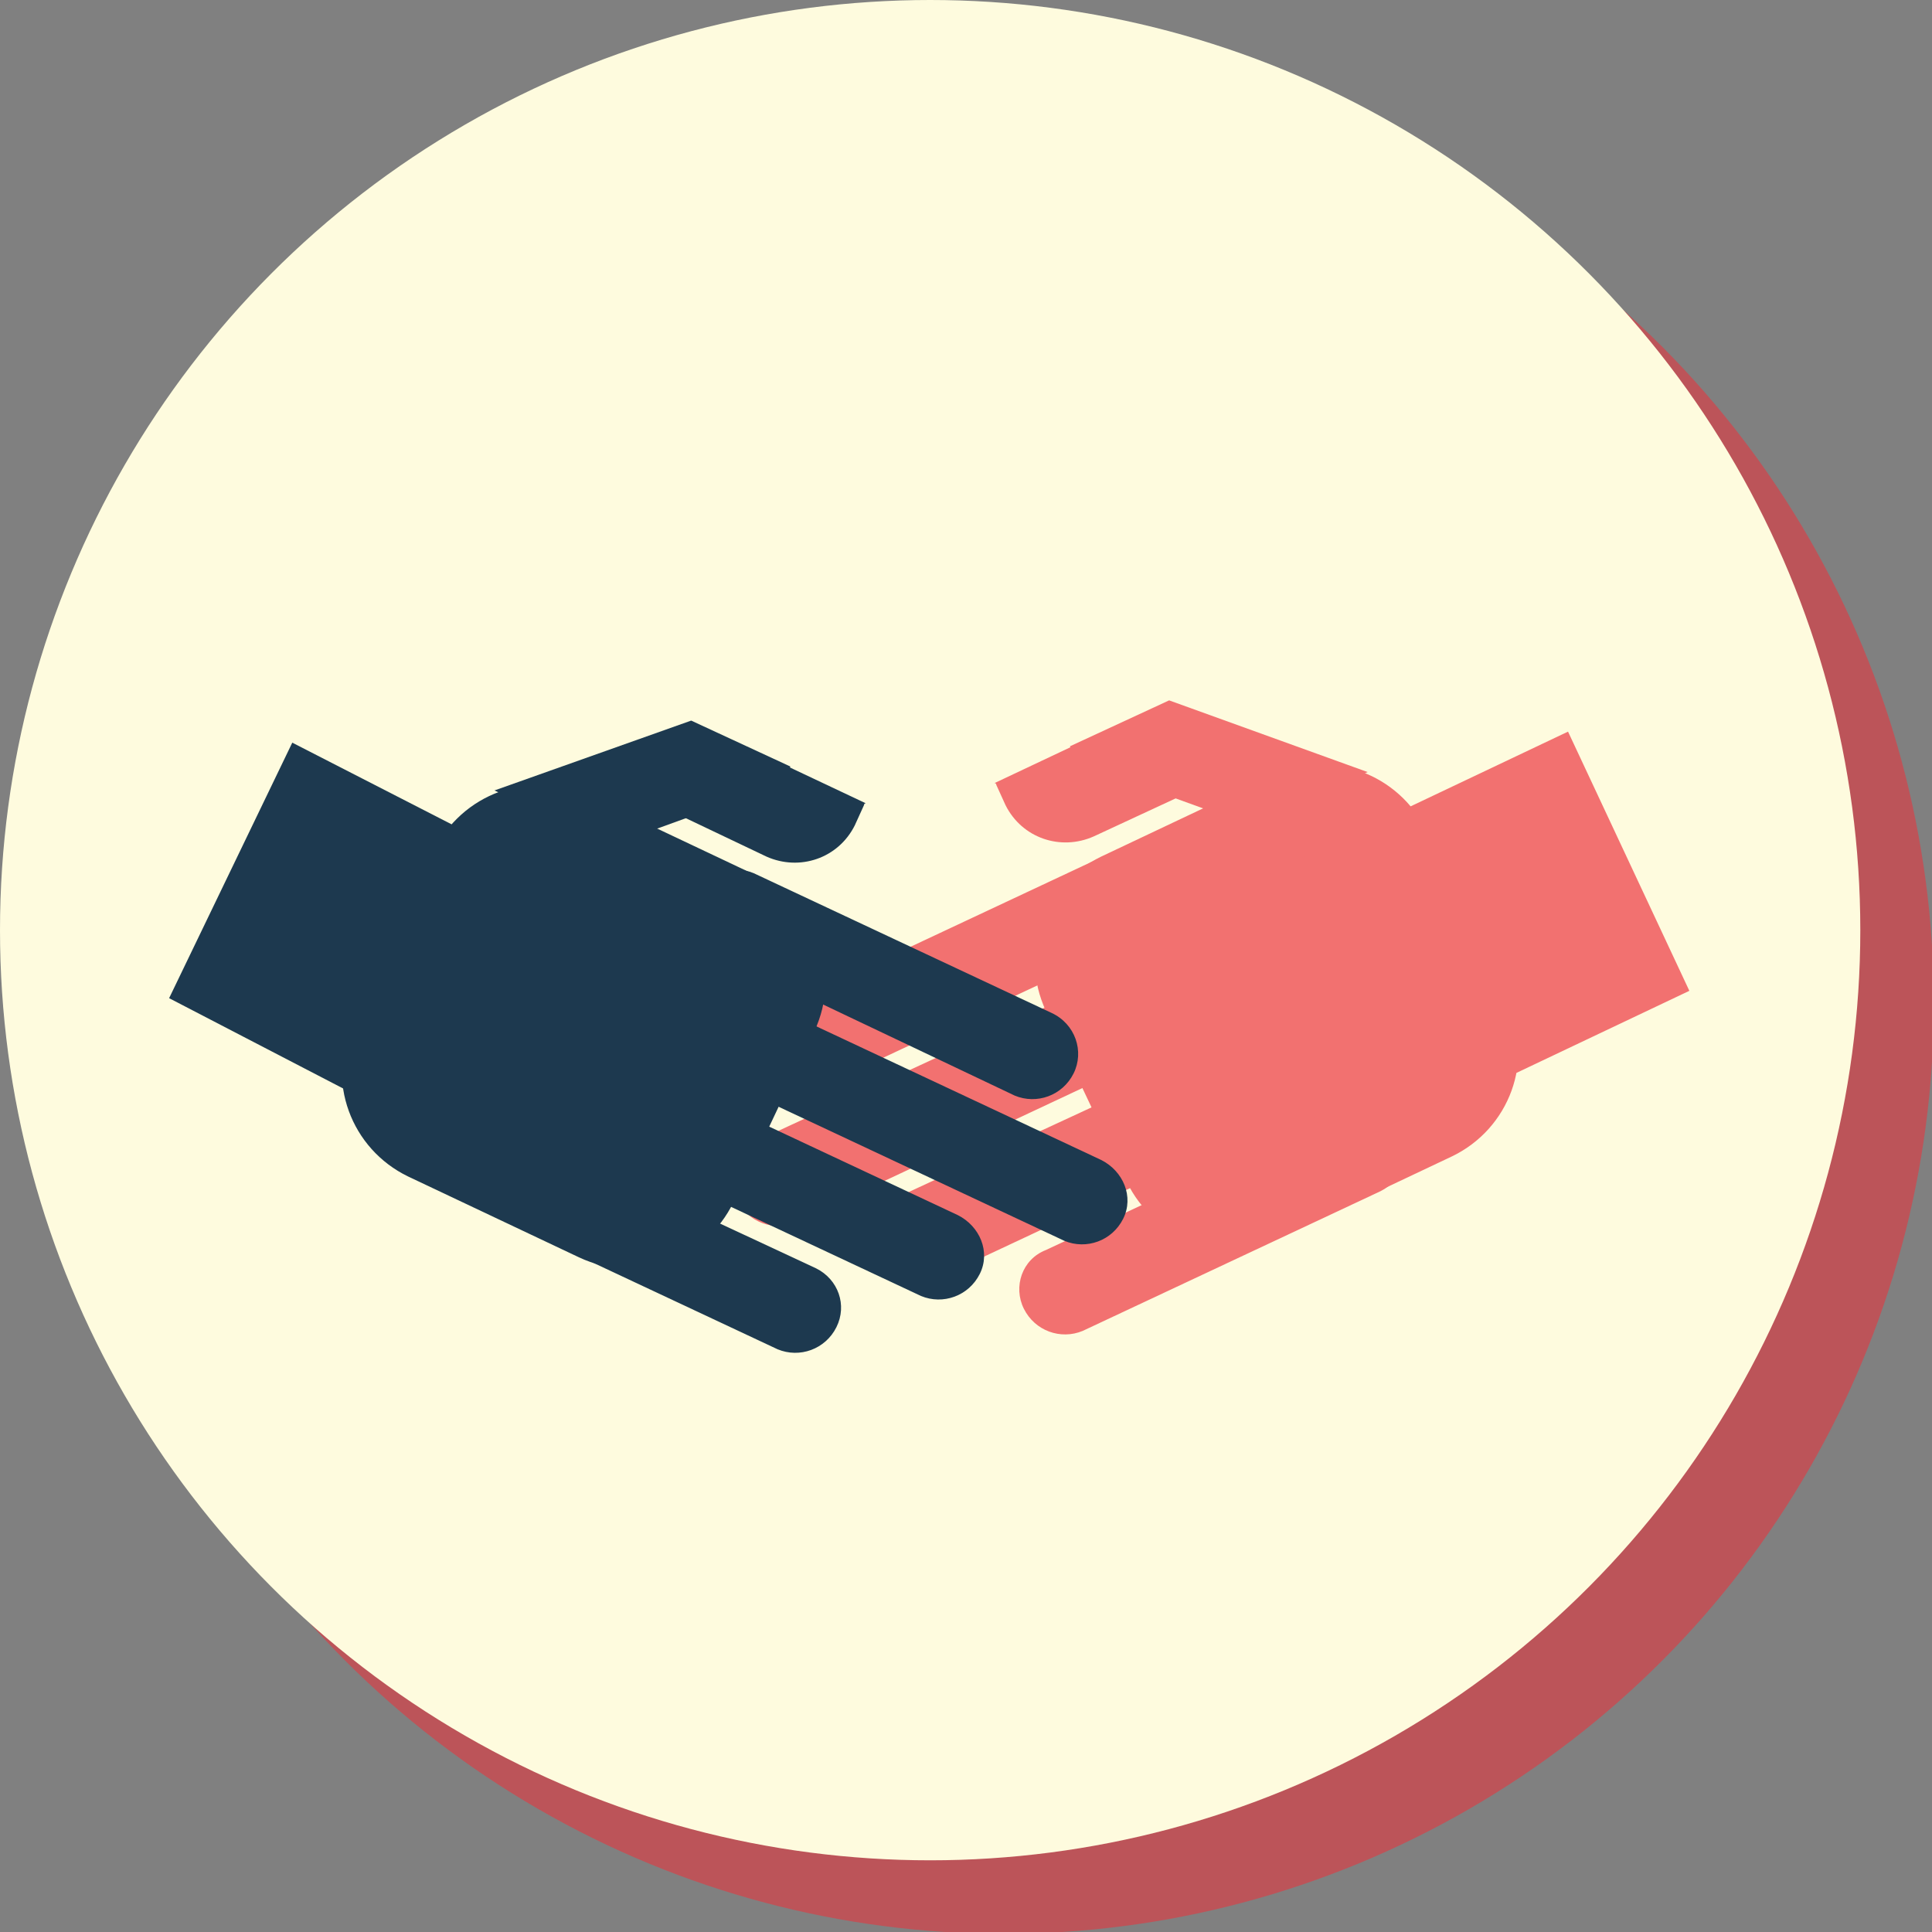 <?xml version="1.0" encoding="utf-8"?>
<!-- Generator: Adobe Illustrator 18.1.1, SVG Export Plug-In . SVG Version: 6.00 Build 0)  -->
<svg version="1.0" id="Layer_1" xmlns="http://www.w3.org/2000/svg" xmlns:xlink="http://www.w3.org/1999/xlink" x="0px" y="0px"
	 viewBox="0 0 105.1 105.1" enable-background="new 0 0 105.1 105.1" xml:space="preserve">
<rect x="0" y="0" width="105.1" height="105.1" fill="#808080" stroke="none"/>
<circle fill="#BC5459" cx="54.6" cy="54.6" r="50.6"/>
<circle fill="#FEFBDE" cx="50.6" cy="50.6" r="50.6"/>
<g>
	<g>
		<g>
			<path fill="#F27170" d="M69.2,42.2c3.2-1.5,6.9-0.1,8.4,3l4.4,9.3c1.5,3.2,0.1,6.9-3,8.4l-9.3,4.4c-3.2,1.5-6.9,0.1-8.4-3
				L56.9,55c-1.5-3.2-0.1-6.9,3-8.4L69.2,42.2z"/>
			<path fill="#F27170" d="M55.7,71.2c0.6,1.2,2,1.7,3.2,1.2l16.2-7.6c1.2-0.6,1.7-2,1.2-3.2l0,0c-0.6-1.2-2-1.7-3.2-1.2l-16.2,7.6
				C55.6,68.5,55.1,70,55.7,71.2L55.7,71.2z"/>
			<path fill="#F27170" d="M47.9,68.3c0.6,1.2,2,1.7,3.2,1.2l16.2-7.6c1.2-0.6,1.7-2,1.2-3.2l0,0c-0.6-1.2-2-1.7-3.2-1.2L49.1,65
				C47.9,65.6,47.3,67,47.9,68.3L47.9,68.3z"/>
			<path fill="#F27170" d="M42.8,57.3c0.6,1.2,2,1.7,3.2,1.2l16.2-7.6c1.2-0.6,1.7-2,1.2-3.2l0,0c-0.6-1.2-2-1.7-3.2-1.2l-16.2,7.6
				C42.7,54.7,42.2,56.1,42.8,57.3L42.8,57.3z"/>
			<path fill="#F27170" d="M40.1,65.3c0.6,1.2,2,1.7,3.2,1.2l16.2-7.6c1.2-0.6,1.7-2,1.2-3.2l0,0c-0.6-1.2-2-1.7-3.2-1.2L41.3,62
				C40.1,62.6,39.5,64,40.1,65.3L40.1,65.3z"/>
			<path fill="#F27170" d="M91.9,53.9l-15.8,7.5c-2.1,1-4.7,0.1-5.7-2.1l-3-6.3c-1-2.1-0.1-4.7,2.1-5.7l15.8-7.5L91.9,53.9z"/>
			<path fill="#F27170" d="M67.9,41.6l-8.4,3.9c-1.8,0.8-3.9,0.1-4.8-1.7l-0.5-1.1c0,0,0-0.1-0.1-0.1l7.2-3.4L67.9,41.6z"/>
			<path fill="#F27170" d="M68,44.9L60,42c-0.8-0.3-1.4-0.8-1.8-1.4l5.4-2.5L74.4,42L68,44.9z"/>
		</g>
	</g>
	<g>
		<g>
			<path fill="#1D394F" d="M32,43.3c-3.2-1.5-6.9-0.1-8.4,3l-4.4,9.3c-1.5,3.2-0.1,6.9,3,8.4l9.3,4.4c3.2,1.5,6.9,0.1,8.4-3l4.4-9.3
				c1.5-3.2,0.1-6.9-3-8.4L32,43.3z"/>
			<path fill="#1D394F" d="M45.5,72.2c-0.6,1.2-2,1.7-3.2,1.2l-16.2-7.6c-1.2-0.6-1.7-2-1.2-3.2l0,0c0.6-1.2,2-1.7,3.2-1.2L44.4,69
				C45.6,69.6,46.1,71,45.5,72.2L45.5,72.2z"/>
			<path fill="#1D394F" d="M53.3,69.3c-0.6,1.2-2,1.7-3.2,1.2l-16.2-7.6c-1.2-0.6-1.7-2-1.2-3.2l0,0c0.6-1.2,2-1.7,3.2-1.2l16.2,7.6
				C53.3,66.7,53.9,68.1,53.3,69.3L53.3,69.3z"/>
			<path fill="#1D394F" d="M58.4,58.4c-0.6,1.2-2,1.7-3.2,1.2L39,51.9c-1.2-0.6-1.7-2-1.2-3.2l0,0c0.6-1.2,2-1.7,3.2-1.2l16.2,7.6
				C58.5,55.7,59,57.2,58.4,58.4L58.4,58.4z"/>
			<path fill="#1D394F" d="M61.1,66.3c-0.6,1.2-2,1.7-3.2,1.2l-16.2-7.6c-1.2-0.6-1.7-2-1.2-3.2l0,0c0.6-1.2,2-1.7,3.2-1.2l16.2,7.6
				C61.1,63.7,61.7,65.1,61.1,66.3L61.1,66.3z"/>
			<path fill="#1D394F" d="M9.2,54.3L25,62.5c2.1,1,4.7,0.1,5.7-2l3-6.3c1-2.1,0.1-4.7-2-5.7l-15.8-8.1L9.2,54.3z"/>
			<path fill="#1D394F" d="M33.3,42.6l8.4,4c1.8,0.8,3.9,0.1,4.8-1.7l0.5-1.1c0,0,0-0.1,0.1-0.1l-7.2-3.4L33.3,42.6z"/>
			<path fill="#1D394F" d="M33.2,46l8-2.9c0.8-0.3,1.4-0.8,1.8-1.4l-5.4-2.5L26.9,43L33.2,46z"/>
		</g>
	</g>
</g>
</svg>
